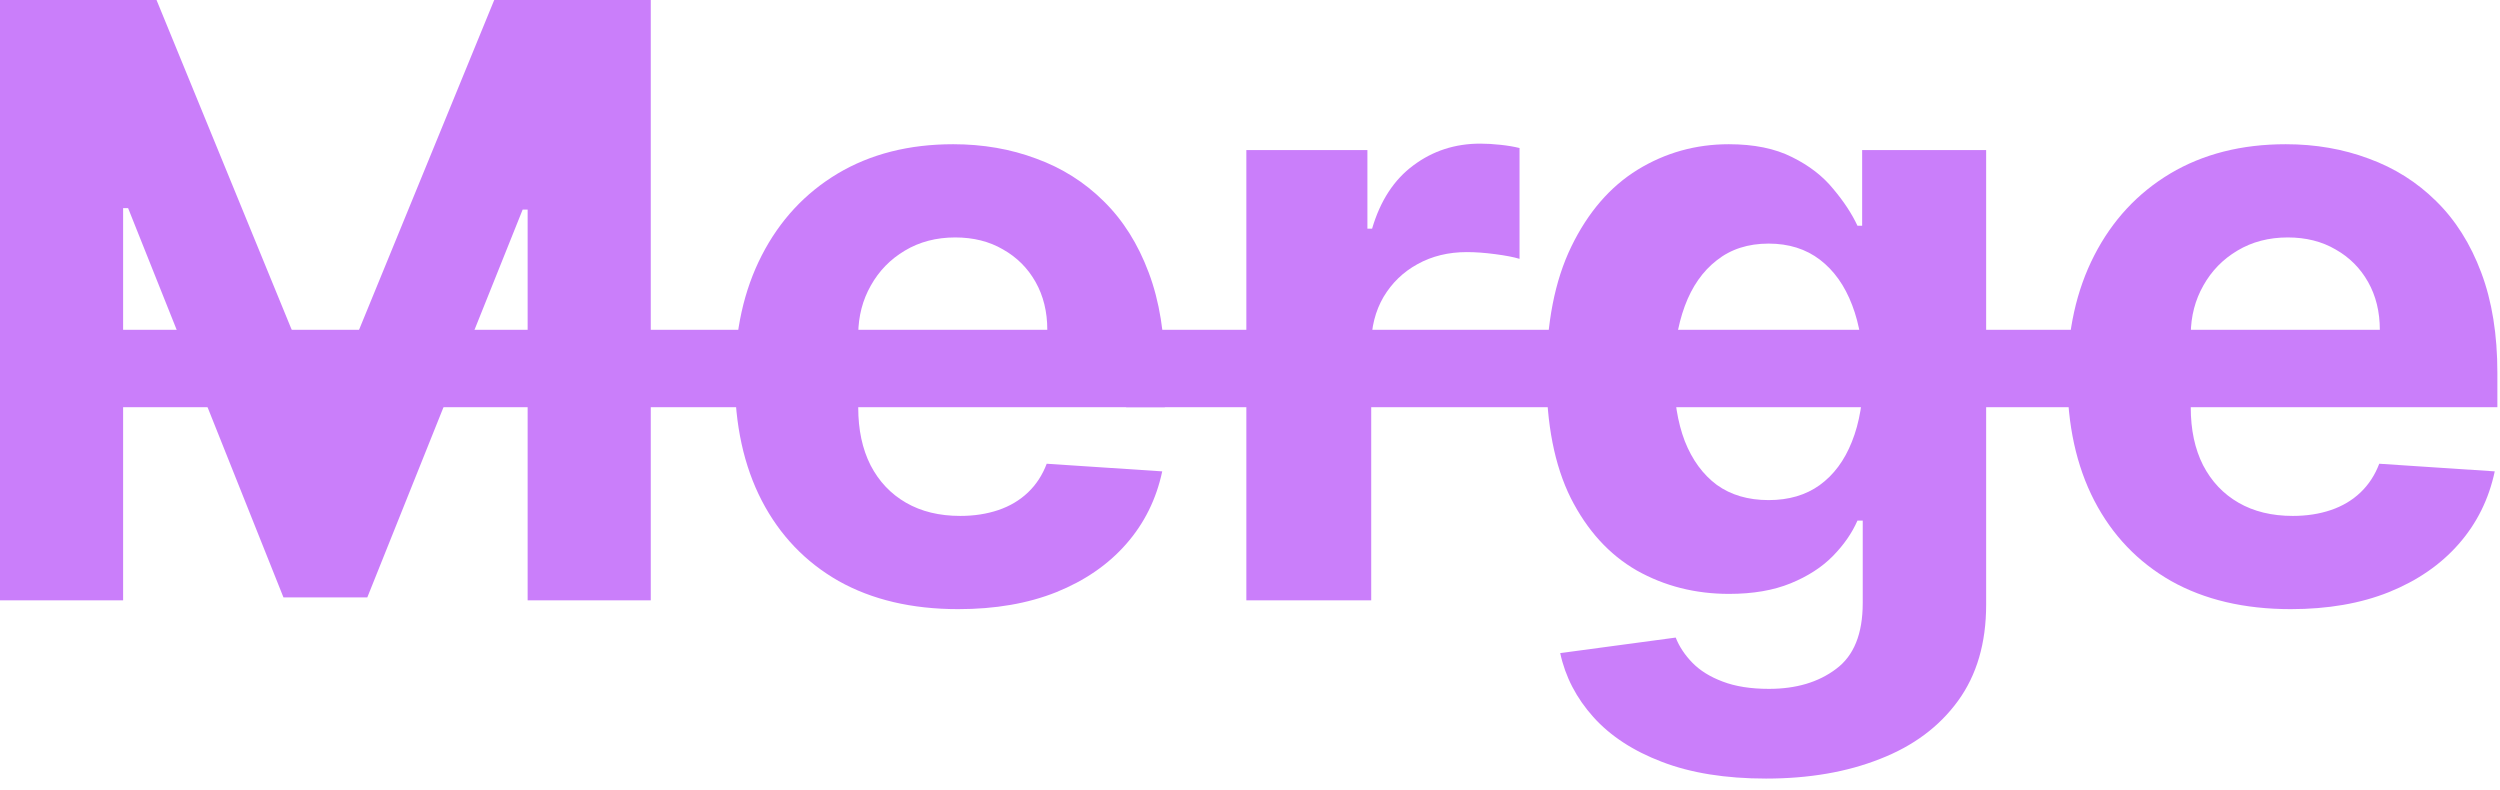 <svg width="212" height="67" viewBox="0 0 212 67" fill="none" xmlns="http://www.w3.org/2000/svg">
<path d="M0 0H13.274L27.294 34.205H27.891L41.91 0H55.185V50.909H44.744V17.773H44.322L31.147 50.66H24.038L10.863 17.649H10.44V50.909H0V0Z" fill="#CA7EFA"/>
<path d="M81.254 51.655C77.327 51.655 73.946 50.859 71.112 49.269C68.295 47.661 66.124 45.391 64.6 42.457C63.075 39.508 62.313 36.019 62.313 31.992C62.313 28.065 63.075 24.618 64.6 21.651C66.124 18.685 68.27 16.373 71.038 14.716C73.822 13.059 77.087 12.23 80.832 12.23C83.351 12.23 85.696 12.636 87.867 13.448C90.054 14.244 91.96 15.445 93.584 17.053C95.225 18.66 96.501 20.682 97.412 23.118C98.324 25.537 98.779 28.371 98.779 31.619V34.528H1V27.965H88.811C88.811 26.441 88.48 25.09 87.817 23.913C87.154 22.737 86.234 21.817 85.058 21.154C83.898 20.475 82.547 20.135 81.006 20.135C79.398 20.135 77.973 20.508 76.73 21.254C75.504 21.983 74.543 22.969 73.847 24.212C73.151 25.438 72.794 26.805 72.778 28.313V34.553C72.778 36.442 73.126 38.074 73.822 39.45C74.534 40.825 75.537 41.886 76.83 42.631C78.122 43.377 79.655 43.75 81.428 43.75C82.605 43.75 83.682 43.584 84.66 43.253C85.638 42.921 86.475 42.424 87.171 41.761C87.867 41.099 88.397 40.286 88.761 39.325L98.556 39.972C98.058 42.325 97.039 44.38 95.498 46.136C93.973 47.876 92.001 49.235 89.582 50.213C87.179 51.174 84.403 51.655 81.254 51.655Z" fill="#CA7EFA"/>
<path d="M105.69 50.909V12.727H115.956V19.389H116.354C117.05 17.019 118.218 15.23 119.859 14.02C121.499 12.794 123.389 12.18 125.526 12.18C126.057 12.18 126.628 12.213 127.242 12.28C127.855 12.346 128.393 12.437 128.857 12.553V21.95C128.36 21.8 127.673 21.668 126.794 21.552C125.916 21.436 125.112 21.378 124.383 21.378C122.825 21.378 121.433 21.718 120.207 22.397C118.997 23.06 118.036 23.988 117.323 25.181C116.627 26.374 116.279 27.75 116.279 29.308V50.909H105.69Z" fill="#CA7EFA"/>
<path d="M149.757 66.023C146.326 66.023 143.385 65.55 140.932 64.606C138.496 63.678 136.557 62.41 135.115 60.803C133.674 59.195 132.737 57.389 132.306 55.383L142.1 54.066C142.399 54.828 142.871 55.541 143.517 56.204C144.164 56.867 145.017 57.397 146.078 57.795C147.155 58.209 148.464 58.416 150.005 58.416C152.309 58.416 154.206 57.853 155.698 56.726C157.206 55.615 157.96 53.751 157.96 51.133V44.148H157.512C157.048 45.208 156.352 46.211 155.424 47.156C154.496 48.1 153.303 48.871 151.845 49.467C150.386 50.064 148.646 50.362 146.625 50.362C143.758 50.362 141.148 49.699 138.794 48.374C136.458 47.031 134.593 44.985 133.201 42.234C131.826 39.466 131.138 35.969 131.138 31.744C131.138 27.418 131.842 23.806 133.251 20.905C134.66 18.005 136.532 15.835 138.869 14.393C141.222 12.951 143.799 12.23 146.6 12.23C148.738 12.23 150.527 12.595 151.969 13.324C153.411 14.037 154.571 14.931 155.449 16.009C156.344 17.069 157.032 18.113 157.512 19.141H157.91V12.727H168.425V51.282C168.425 54.53 167.63 57.248 166.039 59.435C164.448 61.623 162.244 63.264 159.426 64.357C156.626 65.468 153.403 66.023 149.757 66.023ZM149.98 42.408C151.687 42.408 153.129 41.985 154.306 41.14C155.499 40.278 156.41 39.052 157.04 37.461C157.686 35.853 158.01 33.931 158.01 31.694C158.01 29.457 157.695 27.518 157.065 25.877C156.435 24.22 155.524 22.936 154.331 22.024C153.137 21.113 151.687 20.657 149.98 20.657C148.24 20.657 146.774 21.129 145.581 22.074C144.387 23.002 143.484 24.294 142.871 25.952C142.258 27.609 141.951 29.523 141.951 31.694C141.951 33.898 142.258 35.804 142.871 37.411C143.501 39.002 144.404 40.237 145.581 41.115C146.774 41.977 148.24 42.408 149.98 42.408Z" fill="#CA7EFA"/>
<path d="M194.252 51.655C190.325 51.655 186.944 50.859 184.11 49.269C181.293 47.661 179.122 45.391 177.598 42.457C176.073 39.508 175.311 36.019 175.311 31.992C175.311 28.065 176.073 24.618 177.598 21.651C179.122 18.685 181.268 16.373 184.036 14.716C186.82 13.059 190.085 12.23 193.83 12.23C196.349 12.23 198.694 12.636 200.865 13.448C203.052 14.244 204.958 15.445 206.582 17.053C208.223 18.66 209.499 20.682 210.41 23.118C211.322 25.537 211.777 28.371 211.777 31.619V34.528H95.498V27.965H201.809C201.809 26.441 201.478 25.09 200.815 23.913C200.152 22.737 199.232 21.817 198.056 21.154C196.896 20.475 195.545 20.135 194.004 20.135C192.396 20.135 190.971 20.508 189.728 21.254C188.502 21.983 187.541 22.969 186.845 24.212C186.149 25.438 185.792 26.805 185.776 28.313V34.553C185.776 36.442 186.124 38.074 186.82 39.45C187.533 40.825 188.535 41.886 189.828 42.631C191.12 43.377 192.653 43.75 194.426 43.75C195.603 43.75 196.68 43.584 197.658 43.253C198.636 42.921 199.473 42.424 200.169 41.761C200.865 41.099 201.395 40.286 201.76 39.325L211.554 39.972C211.056 42.325 210.037 44.38 208.496 46.136C206.971 47.876 204.999 49.235 202.58 50.213C200.177 51.174 197.401 51.655 194.252 51.655Z" fill="#CA7EFA"/>
</svg>
